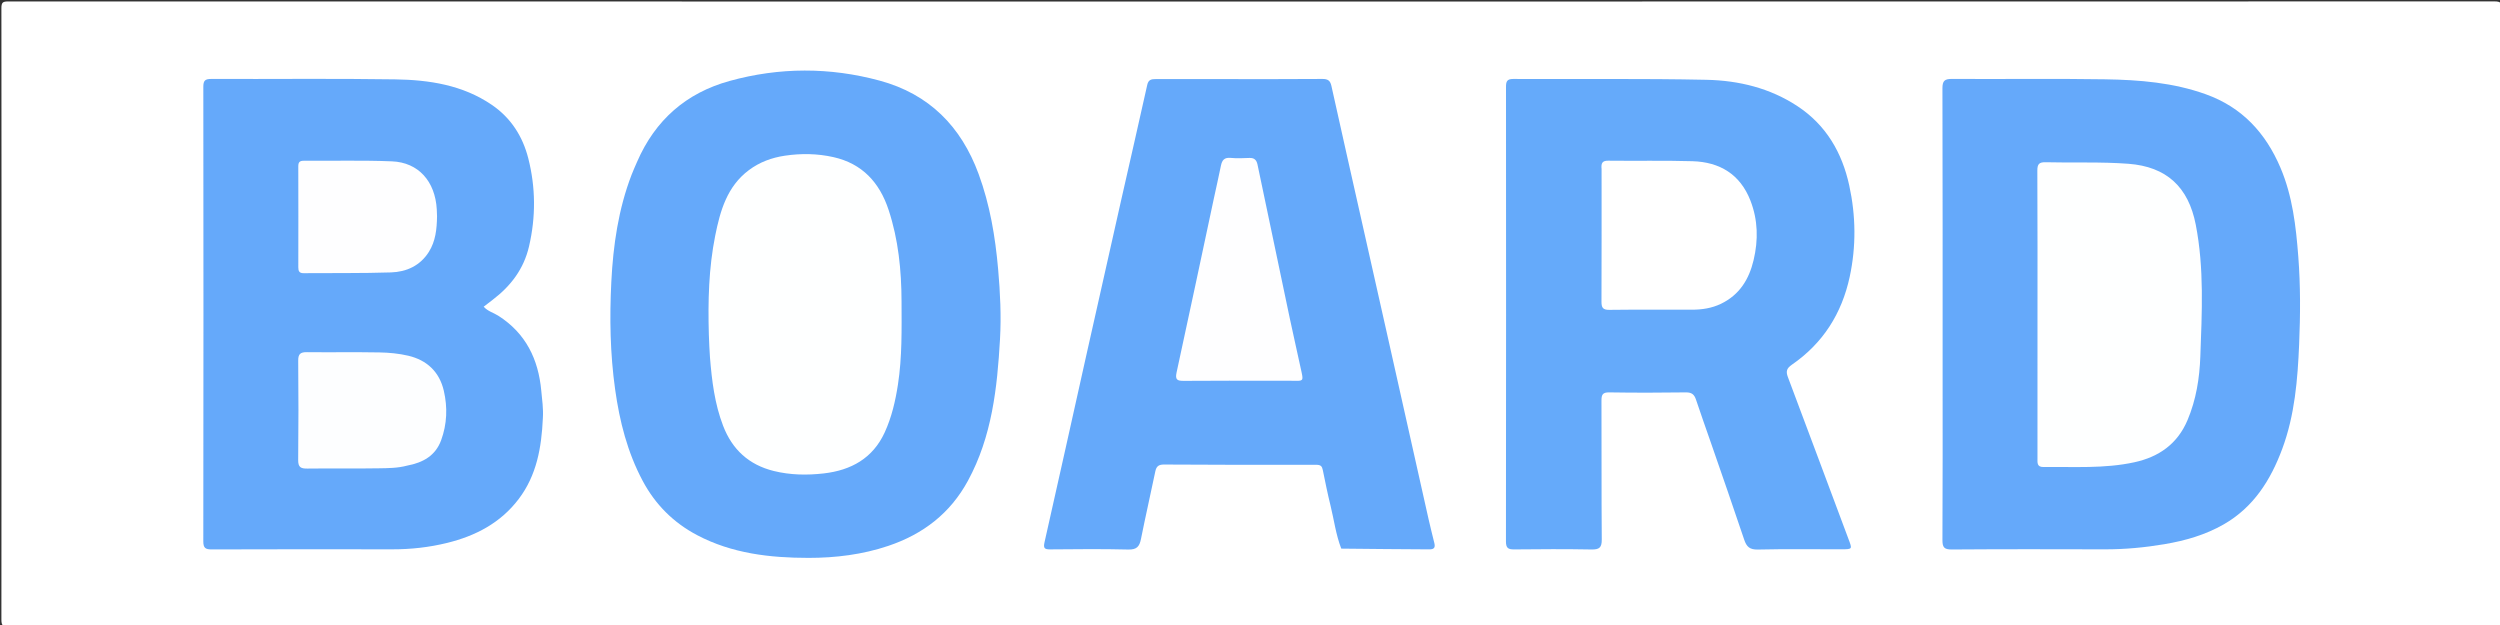<svg version="1.1" id="Layer_1" xmlns="http://www.w3.org/2000/svg" xmlns:xlink="http://www.w3.org/1999/xlink" x="0px" y="0px"
	 width="100%" viewBox="0 0 1584 396" enable-background="new 0 0 1584 396" xml:space="preserve">
<rect x="0" y="0" width="1584" height="396" fill="#333333" stroke="none"/>
<path fill="#FFFFFF" opacity="1" stroke="none" 
	d="
M1071,397 
	C715.545,397 360.59,396.995 5.634,397.078 
	C2.131,397.078 0.883,396.683 0.887,392.635 
	C1.024,263.485 1.022,134.335 0.889,5.185 
	C0.885,1.399 1.886,0.918 5.315,0.919 
	C530.415,1.004 1055.515,1.006 1580.616,0.891 
	C1584.621,0.89 1585.083,2.079 1585.081,5.615 
	C1584.985,134.598 1584.978,263.582 1585.104,392.566 
	C1585.108,396.464 1584.065,397.089 1580.435,397.087 
	C1410.79,396.987 1241.145,397 1071,397 
z"/>
<path fill="#65A9FA" opacity="1" stroke="none" 
	d="
M343.961,264.947 
	C343.11,283.621 340.037,301.151 328.658,316.157 
	C317.144,331.343 301.31,339.568 283.228,344.006 
	C271.887,346.789 260.351,348.07 248.651,348.052 
	C210.501,347.996 172.351,347.975 134.201,348.113 
	C130.213,348.127 128.807,347.289 128.813,342.955 
	C128.94,246.997 128.933,151.039 128.827,55.081 
	C128.822,51.133 129.852,50.004 133.859,50.02 
	C172.674,50.17 211.497,49.679 250.304,50.282 
	C271.87,50.616 293.095,53.795 311.634,66.45 
	C323.783,74.744 331.185,86.445 334.723,100.339 
	C339.422,118.787 339.53,137.451 335.195,156.114 
	C331.863,170.462 323.588,181.284 312.097,189.992 
	C310.247,191.394 308.413,192.818 306.457,194.321 
	C309.065,197.255 312.725,198.139 315.731,200.054 
	C333.146,211.147 341.121,227.598 342.95,247.558 
	C343.465,253.177 344.35,258.786 343.961,264.947 
z"/>
<path fill="#65AAFA" opacity="1" stroke="none" 
	d="
M1166.809,348.034 
	C1148.837,348.034 1131.332,347.777 1113.842,348.191 
	C1108.666,348.313 1106.645,346.481 1105.117,341.915 
	C1098.208,321.262 1091.003,300.708 1083.89,280.123 
	C1080.794,271.161 1077.576,262.24 1074.594,253.24 
	C1073.504,249.95 1071.893,248.56 1068.148,248.615 
	C1051.985,248.854 1035.815,248.869 1019.653,248.614 
	C1015.469,248.547 1014.677,250.029 1014.693,253.796 
	C1014.818,283.128 1014.635,312.461 1014.879,341.792 
	C1014.922,346.974 1013.332,348.241 1008.346,348.148 
	C992.019,347.842 975.682,347.933 959.351,348.107 
	C955.529,348.147 954.167,347.181 954.171,343.099 
	C954.28,247.103 954.269,151.107 954.201,55.111 
	C954.199,51.678 954.773,50.009 958.795,50.029 
	C999.624,50.23 1040.466,49.688 1081.279,50.561 
	C1101.693,50.998 1121.534,55.791 1139.005,67.352 
	C1157.096,79.325 1167.162,96.77 1171.682,117.5 
	C1175.871,136.714 1176.13,156.106 1171.964,175.424 
	C1166.946,198.695 1155.02,217.51 1135.326,231.081 
	C1132.11,233.297 1131.406,235.209 1132.792,238.882 
	C1145.702,273.106 1158.41,307.406 1171.25,341.656 
	C1173.629,348.003 1173.765,347.97 1166.809,348.034 
z"/>
<path fill="#65A9FA" opacity="1" stroke="none" 
	d="
M1230.84,234 
	C1230.839,174.341 1230.9,115.181 1230.728,56.023 
	C1230.714,51.145 1232.125,49.976 1236.849,50.005 
	C1269.177,50.207 1301.513,49.724 1333.834,50.247 
	C1355.434,50.597 1376.948,52.299 1397.637,59.738 
	C1420.667,68.019 1435.551,84.301 1444.894,106.26 
	C1452.559,124.275 1454.733,143.418 1456.212,162.72 
	C1457.627,181.192 1457.514,199.696 1456.735,218.14 
	C1455.788,240.552 1453.979,262.964 1446.059,284.324 
	C1438.696,304.183 1427.87,321.389 1408.958,332.238 
	C1397.292,338.93 1384.523,342.583 1371.34,344.805 
	C1358.866,346.907 1346.311,348.092 1333.631,348.059 
	C1301.302,347.975 1268.972,347.913 1236.645,348.155 
	C1231.641,348.193 1230.706,346.644 1230.731,341.986 
	C1230.928,306.158 1230.84,270.329 1230.84,234 
z"/>
<path fill="#65A9FA" opacity="1" stroke="none" 
	d="
M403.62,102.607 
	C415.16,75.965 434.846,58.872 462.256,51.296 
	C493.83,42.569 525.729,42.512 557.384,51.094 
	C588.691,59.581 608.964,80.079 620.052,110.244 
	C627.222,129.75 630.595,149.897 632.418,170.559 
	C633.724,185.373 634.448,200.168 633.605,214.909 
	C631.835,245.864 628.513,276.566 613.29,304.601 
	C602.039,325.321 584.856,338.438 562.853,345.861 
	C546.446,351.395 529.374,353.48 512.293,353.474 
	C487.914,353.467 463.783,350.726 441.651,339.043 
	C426.647,331.123 415.188,319.645 407.2,304.664 
	C397.525,286.52 392.596,267.055 389.752,246.772 
	C386.568,224.065 386.186,201.323 387.335,178.553 
	C388.502,155.427 391.787,132.581 400.162,110.764 
	C401.175,108.126 402.349,105.549 403.62,102.607 
z"/>
<path fill="#65A9FA" opacity="1" stroke="none" 
	d="
M849.826,347.606 
	C846.35,338.587 845.24,329.313 843.011,320.304 
	C841.177,312.892 839.667,305.396 838.147,297.91 
	C837.647,295.445 836.922,294.485 833.942,294.495 
	C801.799,294.608 769.656,294.493 737.513,294.326 
	C734.276,294.31 732.695,295.355 732.024,298.601 
	C729.064,312.91 725.777,327.153 722.926,341.483 
	C721.974,346.269 720.269,348.325 714.862,348.186 
	C698.381,347.761 681.881,347.956 665.39,348.092 
	C661.717,348.122 660.975,347.251 661.824,343.504 
	C670.782,303.974 679.506,264.391 688.346,224.834 
	C695.626,192.254 702.953,159.685 710.303,127.121 
	C715.825,102.658 721.48,78.224 726.902,53.739 
	C727.656,50.33 729.699,50.1 732.345,50.103 
	C746.338,50.116 760.332,50.11 774.325,50.111 
	C795.482,50.111 816.64,50.199 837.795,50.022 
	C841.289,49.992 842.825,51.019 843.577,54.416 
	C849.969,83.287 856.489,112.129 862.974,140.979 
	C868.8,166.904 874.643,192.825 880.456,218.753 
	C888.705,255.541 896.924,292.336 905.183,329.122 
	C906.311,334.147 907.607,339.134 908.813,344.141 
	C909.452,346.796 908.77,348.104 905.656,348.076 
	C887.17,347.91 868.683,347.894 849.826,347.606 
z"/>
<path fill="#FDFEFF" opacity="1" stroke="none" 
	d="
M257.922,295.026 
	C251.827,296.639 245.96,296.61 240.192,296.715 
	C225.046,296.99 209.89,296.682 194.742,296.889 
	C190.573,296.945 188.872,296.047 188.925,291.414 
	C189.163,270.439 189.131,249.458 188.943,228.481 
	C188.904,224.202 190.454,223.086 194.468,223.131 
	C209.784,223.302 225.106,223.009 240.418,223.294 
	C246.524,223.408 252.748,223.986 258.675,225.383 
	C270.48,228.166 278.409,235.579 281.2,247.58 
	C283.651,258.114 283.252,268.684 279.508,278.921 
	C275.923,288.721 268.059,293.127 257.922,295.026 
z"/>
<path fill="#FEFEFF" opacity="1" stroke="none" 
	d="
M276.905,137.035 
	C276.794,145.225 275.957,152.837 271.759,159.544 
	C266.253,168.341 257.574,172.277 247.75,172.6 
	C229.288,173.206 210.799,172.929 192.321,173.086 
	C189.571,173.11 189.001,171.701 189.006,169.337 
	C189.046,148.025 189.062,126.712 188.996,105.4 
	C188.988,102.851 189.807,101.838 192.432,101.856 
	C211.079,101.981 229.749,101.464 248.367,102.229 
	C265.143,102.919 275.7,114.901 276.736,132.572 
	C276.814,133.901 276.834,135.234 276.905,137.035 
z"/>
<path fill="#FFFFFF" opacity="1" stroke="none" 
	d="
M1014.762,107.117 
	C1014.394,103.491 1015.12,101.767 1018.951,101.814 
	C1036.757,102.033 1054.578,101.605 1072.372,102.142 
	C1089.639,102.662 1102.595,110.418 1109.081,127.116 
	C1113.862,139.423 1114.109,152.01 1111.086,164.787 
	C1108.187,177.039 1102.101,186.835 1090.42,192.48 
	C1084.614,195.286 1078.402,196.217 1072.024,196.224 
	C1054.547,196.243 1037.069,196.111 1019.595,196.327 
	C1015.367,196.38 1014.683,194.666 1014.698,190.993 
	C1014.815,163.197 1014.762,135.4 1014.762,107.117 
z"/>
<path fill="#FEFFFF" opacity="1" stroke="none" 
	d="
M1290.952,206 
	C1290.952,173.03 1291.027,140.559 1290.859,108.09 
	C1290.838,103.88 1292.083,102.685 1296.213,102.795 
	C1313.672,103.261 1331.141,102.447 1348.608,103.775 
	C1372.649,105.604 1386.572,118.404 1391.234,142.366 
	C1396.631,170.107 1395.13,197.992 1394.13,225.882 
	C1393.634,239.705 1391.472,253.272 1386.013,266.194 
	C1379.621,281.321 1367.825,289.52 1352.337,292.894 
	C1333.317,297.038 1313.957,295.662 1294.703,295.898 
	C1290.542,295.949 1290.941,293.144 1290.943,290.423 
	C1290.956,262.449 1290.952,234.474 1290.952,206 
z"/>
<path fill="#FEFFFF" opacity="1" stroke="none" 
	d="
M449.127,211.957 
	C448.52,190.636 449.048,169.831 453.147,149.363 
	C456.3,133.623 460.628,118.154 474.502,107.787 
	C481.3,102.707 488.969,99.88 497.373,98.636 
	C507.672,97.111 517.901,97.283 528.006,99.54 
	C546.321,103.631 557.3,115.653 563.021,132.996 
	C569.232,151.82 571.152,171.27 571.217,190.973 
	C571.274,208.604 571.627,226.255 568.923,243.759 
	C567.321,254.127 564.965,264.312 560.571,273.922 
	C553.004,290.472 539.13,297.983 521.95,299.956 
	C511.408,301.166 500.769,301.016 490.271,298.42 
	C474.46,294.51 463.955,284.829 458.17,269.805 
	C452.793,255.84 451.029,241.159 449.835,226.388 
	C449.46,221.753 449.356,217.097 449.127,211.957 
z"/>
<path fill="#FEFEFF" opacity="1" stroke="none" 
	d="
M807.989,241.238 
	C788.33,241.238 769.169,241.142 750.01,241.315 
	C745.807,241.352 744.497,240.514 745.486,235.977 
	C753.514,199.14 761.307,162.253 769.181,125.383 
	C770.638,118.56 772.211,111.761 773.592,104.923 
	C774.284,101.5 775.739,99.68 779.64,100.038 
	C783.606,100.402 787.636,100.252 791.628,100.079 
	C794.753,99.944 796.162,101.421 796.76,104.282 
	C803.562,136.8 810.366,169.318 817.234,201.822 
	C819.637,213.198 822.261,224.527 824.695,235.897 
	C825.835,241.223 825.529,241.425 819.982,241.27 
	C816.153,241.163 812.318,241.242 807.989,241.238 
z"/>
</svg>